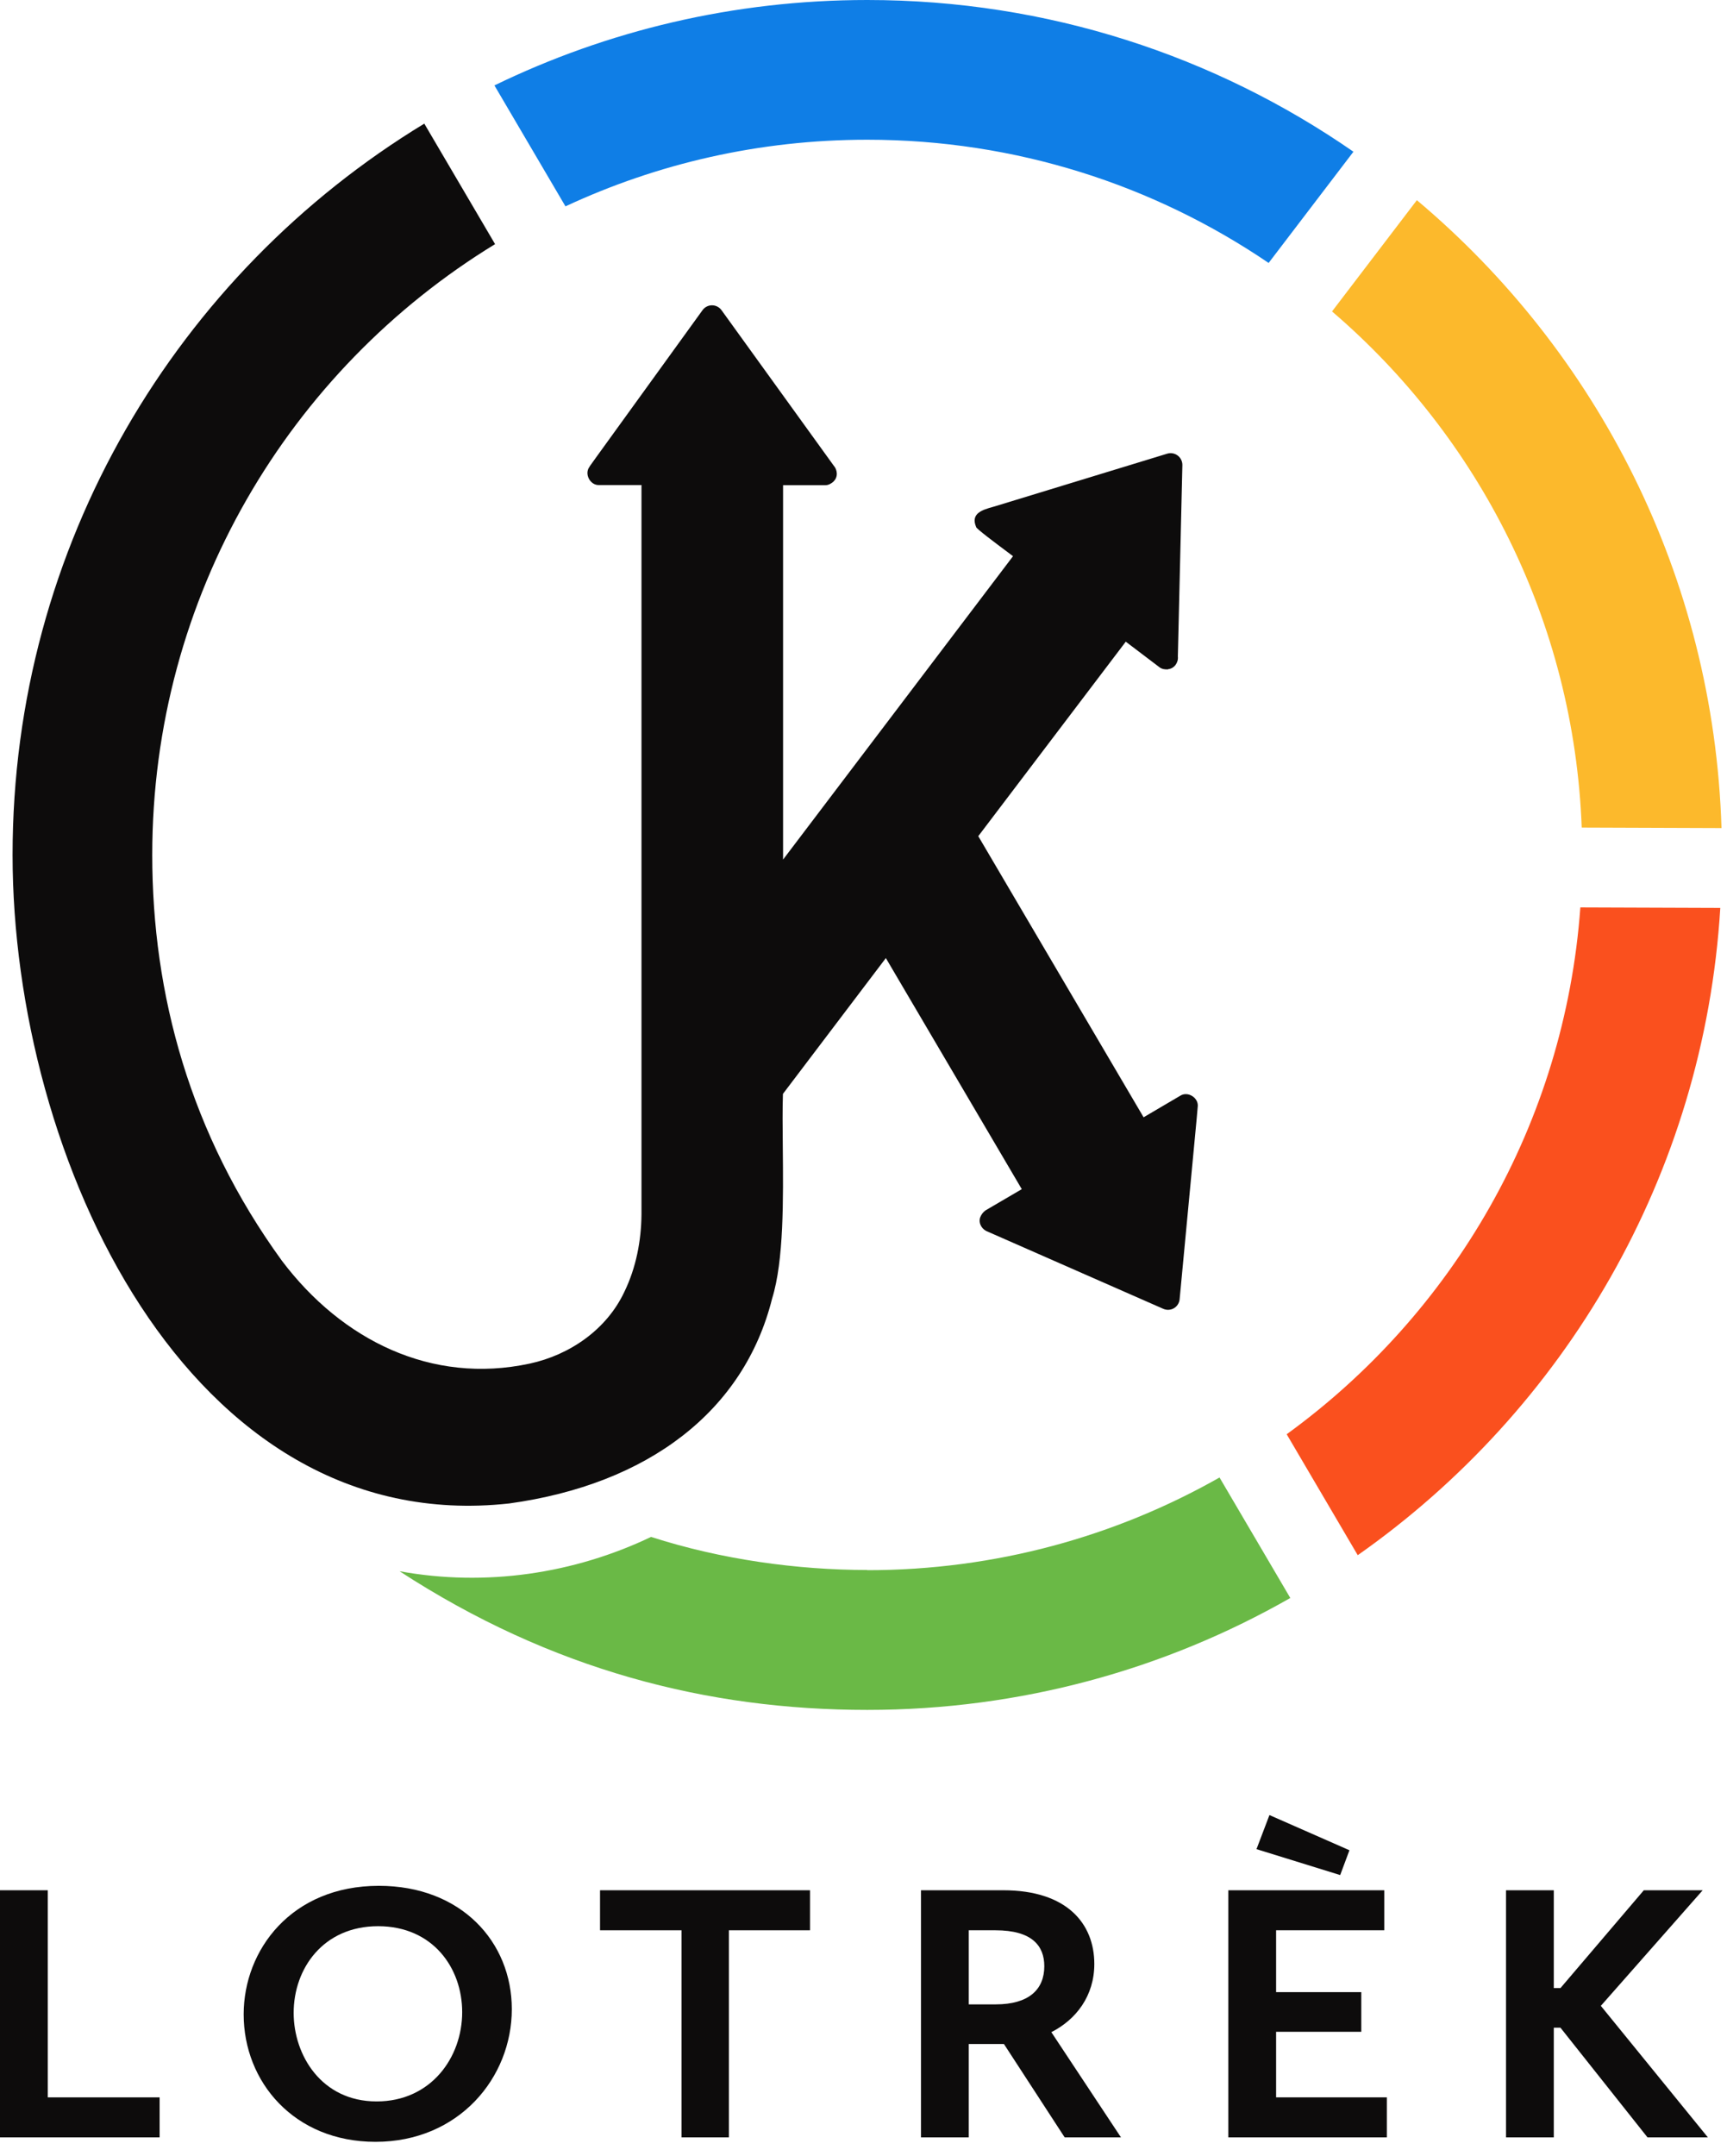 <svg width="117" height="146" viewBox="0 0 117 146" fill="none" xmlns="http://www.w3.org/2000/svg">
<path d="M28.745 8.373C12.023 18.527 0.852 36.91 0.852 57.902C0.852 78.404 12.758 104.212 34.495 101.823C43.924 100.524 50.407 95.559 52.31 87.941C53.109 85.378 53.067 81.196 53.032 77.675V77.675C53.019 76.342 53.007 75.104 53.042 74.084L60.014 64.886L69.223 80.536L66.767 81.974C66.594 82.097 66.465 82.275 66.395 82.476C66.28 82.892 66.549 83.292 66.942 83.425L78.808 88.64C79.035 88.743 79.311 88.729 79.526 88.603C79.743 88.479 79.893 88.247 79.916 87.997L81.069 75.795L81.141 74.977C81.235 74.36 80.477 73.874 79.956 74.211L77.476 75.669L66.276 56.63L76.268 43.458L78.537 45.179C78.706 45.317 78.928 45.349 79.14 45.333V45.319C79.561 45.279 79.844 44.866 79.797 44.459L80.103 31.505C80.11 31.254 79.991 31.006 79.79 30.855C79.591 30.7 79.32 30.651 79.08 30.724L67.374 34.3L67.304 34.32L67.271 34.329C66.574 34.525 65.732 34.762 66.131 35.691C66.091 35.77 67.531 36.846 68.244 37.378L68.245 37.378C68.457 37.537 68.605 37.648 68.629 37.669L53.051 58.215V32.86H55.896C56.118 32.867 56.312 32.753 56.473 32.612V32.603C56.784 32.313 56.744 31.825 56.473 31.523L48.879 21.004C48.732 20.801 48.486 20.675 48.236 20.677C47.986 20.675 47.741 20.801 47.596 21.004L40.427 30.918L39.946 31.589V31.603C39.562 32.084 39.978 32.877 40.586 32.851H43.459V82.245C43.442 84.047 43.089 85.865 42.299 87.49C41.098 90.045 38.602 91.767 35.879 92.352C29.239 93.777 23.168 90.772 19.101 85.389C12.87 76.815 10.314 67.326 10.314 57.902C10.314 40.386 19.611 25.042 33.54 16.534L28.745 8.373Z" fill="#0D0C0C"/>
<path d="M87.415 108.224L82.62 100.064C75.576 104.06 67.431 106.341 58.754 106.341V106.328C54.023 106.328 48.859 105.621 44.109 104.088C38.909 106.573 32.917 107.482 27.069 106.412C37.35 113.1 47.94 115.804 58.754 115.804C69.181 115.804 78.964 113.048 87.415 108.224Z" fill="#6AB946"/>
<path d="M107.065 61.455C106.001 76.125 98.404 88.983 87.17 97.135L91.983 105.326C105.987 95.495 115.438 79.62 116.546 61.489L107.065 61.455Z" fill="#FA501E"/>
<path d="M107.158 56.048C106.632 42.066 100.181 29.602 90.242 21.092L95.989 13.557C108.193 23.816 116.101 39.02 116.628 56.082L107.158 56.048Z" fill="#FCB92C"/>
<path d="M58.754 0C70.991 0 82.342 3.796 91.692 10.275L85.946 17.809C78.194 12.541 68.833 9.463 58.754 9.463C51.448 9.463 44.52 11.08 38.309 13.976L33.496 5.785C41.129 2.079 49.699 0 58.754 0Z" fill="#0F7EE6"/>
<path d="M0 144.755H10.814V142.045H3.237V128.019H0V144.755Z" fill="#0D0C0C"/>
<path d="M16.508 136.425C16.508 140.991 19.921 145.056 25.44 145.056C31.086 145.056 34.674 140.715 34.674 136.073C34.674 131.507 31.236 127.718 25.666 127.718C19.745 127.718 16.508 132.059 16.508 136.425ZM19.895 136.324C19.895 133.313 21.903 130.453 25.616 130.453C29.329 130.453 31.312 133.288 31.312 136.274C31.312 139.335 29.204 142.32 25.516 142.32C21.777 142.32 19.895 139.185 19.895 136.324Z" fill="#0D0C0C"/>
<path d="M46.171 144.755H49.382V130.729H54.877V128.019H40.651V130.729H46.171V144.755Z" fill="#0D0C0C"/>
<path d="M62.394 144.755H65.631V138.432H68.014L72.129 144.755H75.943L71.226 137.629C72.907 136.776 74.137 135.17 74.137 133.012C74.137 130.277 72.28 128.019 67.964 128.019H62.394V144.755ZM65.631 135.747V130.729H67.437C69.921 130.729 70.749 131.783 70.749 133.163C70.749 134.743 69.695 135.747 67.462 135.747H65.631Z" fill="#0D0C0C"/>
<path d="M85.124 125.234L90.794 126.99L91.421 125.309L86.002 122.926L85.124 125.234ZM83.217 144.755H93.956V142.045H86.453V137.603H92.224V134.919H86.453V130.729H93.78V128.019H83.217V144.755Z" fill="#0D0C0C"/>
<path d="M102.03 144.755H105.266V137.327H105.718L111.614 144.755H115.704L108.453 135.847L115.353 128.019H111.364L105.718 134.643H105.266V128.019H102.03V144.755Z" fill="#0D0C0C"/>
</svg>

